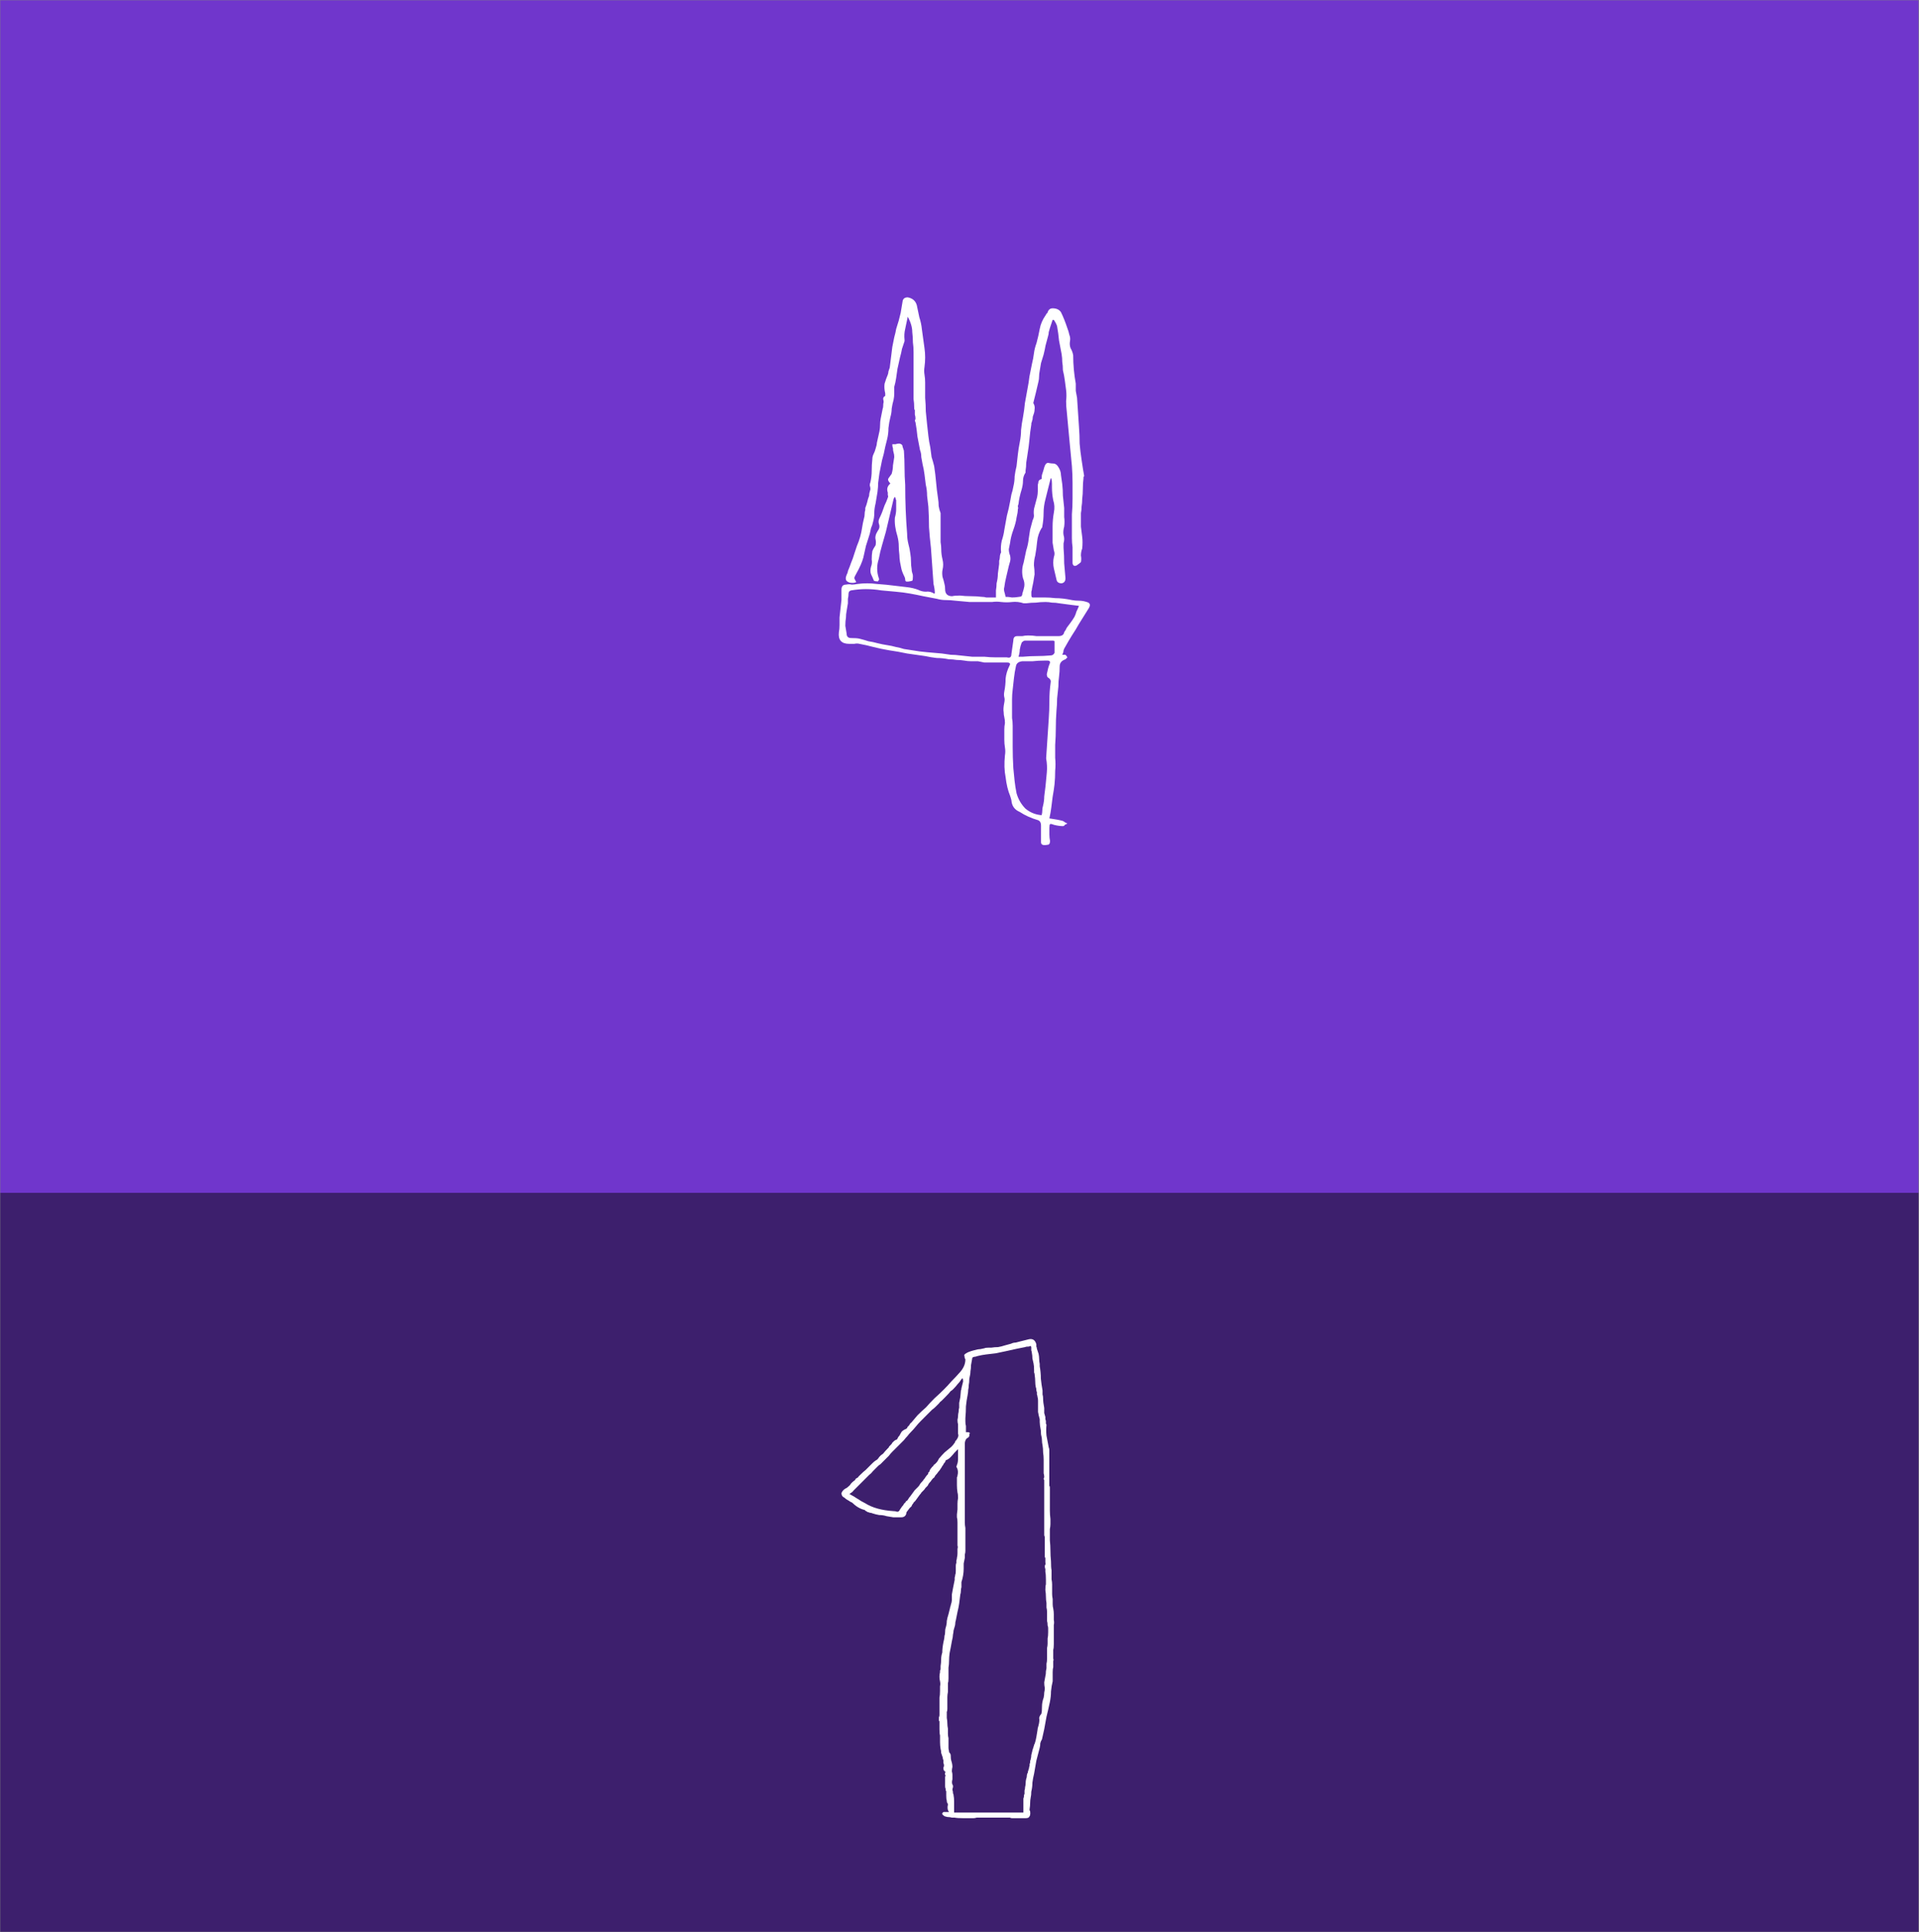 <svg width="880" height="886" viewBox="0 0 880 886" fill="none" xmlns="http://www.w3.org/2000/svg">
<rect x="0" y="0" width="880" height="886" fill="#808080" stroke="none"/>
<g clip-path="url(#clip0_140_247)">
<mask id="mask0_140_247" style="mask-type:luminance" maskUnits="userSpaceOnUse" x="0" y="0" width="880" height="886">
<path d="M880 0H0V886H880V0Z" fill="white"/>
</mask>
<g mask="url(#mask0_140_247)">
<path d="M879.84 0H-1.845V547.009H879.84V0Z" fill="#7036CC"/>
<path d="M879.84 547.009H-1.845V886H879.84V547.009Z" fill="#3D1F6D"/>
<path d="M482.986 757.826V758.601V759.635C482.986 759.98 482.986 760.323 482.986 760.668C483.157 761.014 483.157 761.357 482.986 761.702V764.545C482.814 765.062 482.727 765.837 482.727 766.87V768.679V771.005C482.382 772.384 482.124 773.934 481.953 775.657C481.953 777.207 481.781 778.844 481.436 780.566C480.919 782.979 480.403 785.218 479.886 787.285C479.541 789.181 479.198 791.075 478.853 792.97C478.682 793.832 478.508 794.608 478.337 795.296C478.165 795.985 477.992 796.76 477.82 797.622C477.475 798.139 477.217 798.742 477.045 799.431C477.045 800.119 476.959 800.81 476.787 801.498C476.27 803.394 475.754 805.374 475.237 807.442C474.892 809.337 474.549 811.318 474.204 813.385C473.859 814.764 473.601 816.141 473.429 817.52C473.429 818.899 473.258 820.276 472.913 821.655C472.913 822.688 472.826 823.55 472.654 824.239C472.483 825.101 472.396 825.961 472.396 826.823C472.396 827.685 472.309 828.632 472.138 829.666C472.138 829.837 472.138 830.011 472.138 830.183C472.309 830.354 472.396 830.528 472.396 830.699C472.568 831.905 472.396 832.767 471.88 833.283C471.708 833.629 471.105 833.8 470.072 833.8H469.813H467.489H465.939H464.131C463.786 833.8 463.443 833.714 463.098 833.542C462.926 833.542 462.668 833.542 462.323 833.542H456.899H454.833H453.283H449.409C448.893 833.542 448.376 833.542 447.859 833.542C447.343 833.714 446.826 833.8 446.31 833.8H441.919C440.024 833.8 438.648 833.714 437.787 833.542H436.495C435.979 833.37 435.462 833.283 434.945 833.283C434.429 833.283 433.999 833.197 433.654 833.025C433.309 833.025 432.966 832.853 432.621 832.508C432.621 832.508 432.534 832.421 432.363 832.25C432.191 832.25 432.104 832.078 432.104 831.733V831.475C432.449 831.129 432.621 830.958 432.621 830.958H435.204C434.516 830.096 434.342 828.977 434.687 827.598C434.687 827.253 434.6 826.995 434.429 826.823C434.257 826.651 434.171 826.306 434.171 825.789C433.999 825.273 433.912 824.497 433.912 823.464V821.655C433.912 821.31 433.826 821.138 433.654 821.138C433.654 820.966 433.654 820.708 433.654 820.363C433.482 820.017 433.396 819.587 433.396 819.071V814.936C433.396 814.591 433.482 814.419 433.654 814.419C433.309 813.731 433.224 813.299 433.396 813.127C433.567 812.782 433.567 812.523 433.396 812.352C432.879 812.18 432.621 811.663 432.621 810.801C432.621 810.456 432.708 810.198 432.879 810.026V809.509C432.879 809.164 432.792 808.821 432.621 808.475C432.621 807.959 432.621 807.529 432.621 807.183C432.449 806.838 432.363 806.58 432.363 806.408C432.363 806.063 432.276 805.72 432.104 805.374C431.933 804.858 431.759 804.341 431.588 803.824C431.588 803.136 431.501 802.532 431.33 802.015C431.158 800.981 431.071 799.948 431.071 798.914C431.071 797.88 431.071 796.847 431.071 795.813C430.9 795.296 430.813 794.349 430.813 792.97V790.645V789.611C430.813 789.266 430.726 789.094 430.555 789.094C430.555 788.923 430.555 788.664 430.555 788.319C430.555 787.974 430.555 787.715 430.555 787.544C430.726 787.199 430.813 786.855 430.813 786.51V784.701V782.892V780.566V778.499C430.985 777.811 431.071 776.777 431.071 775.398V773.331C431.243 772.642 431.243 771.867 431.071 771.005C430.726 769.626 430.726 768.249 431.071 766.87C431.071 766.525 431.071 766.267 431.071 766.095C431.243 765.924 431.33 765.665 431.33 765.32V764.028C431.501 762.994 431.588 761.96 431.588 760.927C431.588 759.893 431.759 758.859 432.104 757.826C432.104 756.447 432.276 754.896 432.621 753.174C432.966 751.795 433.137 750.762 433.137 750.073C433.309 749.728 433.396 749.211 433.396 748.523C433.396 747.661 433.482 746.972 433.654 746.455C433.999 745.422 434.171 744.388 434.171 743.354C434.342 742.321 434.6 741.287 434.945 740.254L435.72 737.152C435.72 736.981 435.72 736.894 435.72 736.894C435.892 736.722 435.979 736.464 435.979 736.119C436.324 735.085 436.495 734.31 436.495 733.793C436.495 732.931 436.495 732.071 436.495 731.209C436.667 730.175 436.84 729.228 437.012 728.366L437.787 724.49C437.787 724.145 437.787 723.802 437.787 723.456C437.958 722.94 438.045 722.509 438.045 722.164C438.216 721.819 438.303 721.217 438.303 720.355V719.322V718.805V718.546V718.03C438.303 717.513 438.39 717.083 438.561 716.738C438.561 716.392 438.561 716.049 438.561 715.704C438.733 715.187 438.82 714.757 438.82 714.412C438.991 713.723 439.078 713.033 439.078 712.345C439.078 711.656 439.078 710.966 439.078 710.277C439.25 709.76 439.25 709.243 439.078 708.727C439.078 708.21 439.078 707.606 439.078 706.918V704.075V700.974V698.132C439.078 697.098 438.991 696.323 438.82 695.806V694.772V694.514L439.078 692.188C439.078 691.326 439.078 690.466 439.078 689.604C439.078 688.742 439.165 687.882 439.336 687.02C439.336 685.814 439.25 684.952 439.078 684.435C438.906 683.23 438.82 682.11 438.82 681.076C438.82 680.042 438.82 679.095 438.82 678.233C438.82 677.888 438.82 677.63 438.82 677.458C438.991 677.287 439.078 677.028 439.078 676.683C439.423 675.304 439.336 674.099 438.82 673.065C438.648 672.894 438.561 672.72 438.561 672.548C438.733 672.203 438.82 671.945 438.82 671.773C439.165 671.085 439.336 670.051 439.336 668.672V666.346V664.537L437.787 666.088C437.098 666.95 436.408 667.725 435.72 668.414C435.204 668.93 434.516 669.361 433.654 669.706L433.396 670.481C433.051 670.826 432.792 671.169 432.621 671.515C432.621 671.686 432.449 671.945 432.104 672.29L431.846 672.807C431.501 673.324 431.158 673.84 430.813 674.357C430.468 674.702 430.125 675.133 429.78 675.649C429.092 676.338 428.66 676.941 428.488 677.458C427.972 677.803 427.542 678.233 427.197 678.75C427.025 679.095 426.68 679.526 426.164 680.042C425.992 680.214 425.734 680.646 425.389 681.334C425.044 681.68 424.701 682.023 424.356 682.368C424.184 682.713 423.926 683.057 423.581 683.402C423.236 683.747 422.893 684.09 422.548 684.435C422.376 684.781 422.118 685.124 421.773 685.469C420.74 686.848 420.052 687.795 419.707 688.312C419.362 688.657 419.104 688.915 418.932 689.087C418.932 689.259 418.76 689.517 418.415 689.862C418.415 689.862 418.244 690.207 417.899 690.896C417.382 691.241 416.779 691.93 416.091 692.963C415.746 693.308 415.574 693.738 415.574 694.255C415.229 695.289 414.455 695.806 413.25 695.806H412.733C411.7 695.806 410.667 695.806 409.634 695.806C408.601 695.634 407.568 695.461 406.535 695.289C405.501 694.944 404.382 694.772 403.177 694.772C402.144 694.6 401.111 694.342 400.078 693.997C399.733 693.825 399.389 693.738 399.044 693.738C398.873 693.738 398.615 693.652 398.27 693.48C397.925 693.48 397.581 693.308 397.236 692.963H396.978C396.978 692.792 396.891 692.705 396.72 692.705C396.72 692.533 396.633 692.446 396.462 692.446C394.395 691.93 392.501 690.809 390.779 689.087C390.434 688.915 390.091 688.742 389.746 688.57C389.575 688.399 389.316 688.225 388.971 688.053C388.283 687.708 387.68 687.278 387.163 686.761C386.302 686.416 385.872 685.728 385.872 684.694C386.217 683.832 386.818 683.143 387.68 682.627C388.197 682.455 388.885 681.938 389.746 681.076C390.091 680.388 390.866 679.612 392.071 678.75C392.242 678.579 392.329 678.405 392.329 678.233C392.501 678.062 392.759 677.888 393.104 677.717C393.449 677.545 393.62 677.371 393.62 677.2C393.792 677.028 394.05 676.77 394.395 676.425C395.428 675.391 396.29 674.616 396.978 674.099C397.323 673.754 397.581 673.495 397.753 673.324C398.098 672.978 398.441 672.635 398.786 672.29C399.131 671.945 399.561 671.515 400.078 670.998C400.594 670.481 401.111 670.051 401.627 669.706C402.144 669.534 402.66 669.017 403.177 668.155L403.952 667.38L404.985 666.605C405.501 665.916 406.276 665.054 407.309 664.021C407.481 663.849 407.568 663.762 407.568 663.762C407.568 663.591 407.654 663.417 407.826 663.245L408.601 662.47C408.946 662.125 409.117 661.867 409.117 661.695C409.462 661.35 409.721 661.091 409.892 660.92C410.237 660.574 410.667 660.316 411.184 660.144C411.355 660.144 411.442 660.058 411.442 659.886C411.613 659.714 411.7 659.541 411.7 659.369C411.872 659.024 412.13 658.681 412.475 658.335C412.82 657.647 413.163 657.043 413.508 656.526C414.025 656.01 414.713 655.58 415.574 655.234C415.574 655.234 415.746 655.063 416.091 654.718V654.459L416.866 653.684C417.211 652.995 417.554 652.563 417.899 652.392C418.76 651.358 419.707 650.238 420.74 649.032C421.945 647.827 423.236 646.62 424.614 645.415C425.819 644.036 427.11 642.659 428.488 641.28C430.038 639.901 431.501 638.524 432.879 637.145C434.084 635.94 435.204 634.733 436.237 633.527C437.442 632.322 438.733 630.943 440.111 629.393C441.832 627.497 442.694 625.517 442.694 623.449C442.694 623.278 442.607 623.104 442.436 622.932C442.264 622.07 442.177 621.554 442.177 621.382C442.349 621.037 442.781 620.693 443.469 620.348C443.469 620.348 443.64 620.261 443.985 620.09C444.847 619.745 445.622 619.486 446.31 619.314C446.998 619.143 447.688 618.969 448.376 618.798C449.064 618.798 450.097 618.626 451.475 618.281C451.82 618.109 452.422 618.022 453.283 618.022H454.316H454.575C455.608 617.851 456.641 617.764 457.674 617.764C458.707 617.592 459.74 617.334 460.774 616.989C461.29 616.817 462.237 616.559 463.615 616.213C464.303 615.868 464.993 615.697 465.681 615.697L471.88 614.146C473.601 613.801 474.721 614.576 475.237 616.472C475.237 616.817 475.237 617.16 475.237 617.506C475.409 617.851 475.496 618.194 475.496 618.539L476.27 620.865C476.442 621.727 476.529 622.502 476.529 623.191C476.529 623.879 476.615 624.654 476.787 625.516V626.55C477.132 628.446 477.304 630.34 477.304 632.235C477.475 633.957 477.733 635.766 478.078 637.662C478.078 638.351 478.078 638.954 478.078 639.471C478.25 639.988 478.337 640.591 478.337 641.28C478.337 642.485 478.508 643.951 478.853 645.673C478.853 646.535 478.853 647.31 478.853 647.999C479.025 648.516 479.198 649.119 479.37 649.808C479.37 650.153 479.37 650.496 479.37 650.841C479.541 651.187 479.628 651.53 479.628 651.875V652.133C479.628 652.479 479.628 652.737 479.628 652.909C479.8 653.08 479.886 653.254 479.886 653.425C479.715 654.976 479.715 656.613 479.886 658.335C480.231 660.058 480.574 661.866 480.919 663.762C481.091 664.107 481.178 664.537 481.178 665.054V665.571V666.605V669.964V671.515V672.548V673.582V677.458V680.301C481.178 680.646 481.178 680.989 481.178 681.334C481.349 681.506 481.436 681.765 481.436 682.11V683.402V684.435V688.57C481.436 689.949 481.436 691.326 481.436 692.705C481.436 693.91 481.523 695.202 481.694 696.581C481.694 697.443 481.694 698.218 481.694 698.907C481.694 699.595 481.608 700.371 481.436 701.233V706.401C481.608 707.951 481.694 709.502 481.694 711.052C481.694 712.603 481.781 714.24 481.953 715.962C481.953 717.858 482.039 719.235 482.211 720.097V724.232C482.382 725.094 482.469 725.869 482.469 726.557C482.469 727.074 482.469 727.678 482.469 728.366C482.469 729.228 482.469 730.088 482.469 730.95C482.469 731.639 482.556 732.414 482.727 733.276C482.727 734.138 482.727 734.913 482.727 735.602C482.727 736.29 482.814 736.981 482.986 737.669C483.157 738.531 483.244 739.391 483.244 740.254C483.244 741.116 483.244 741.976 483.244 742.838C483.416 743.7 483.416 744.475 483.244 745.163C483.244 745.68 483.244 746.369 483.244 747.231V749.815V751.624V753.95C483.244 755.155 483.157 756.017 482.986 756.534V757.826ZM480.145 755.758C480.316 755.07 480.403 754.38 480.403 753.691C480.403 753.003 480.403 752.227 480.403 751.365C480.574 750.677 480.661 749.728 480.661 748.523V746.714C480.661 746.197 480.574 745.767 480.403 745.422C480.403 744.56 480.316 743.871 480.145 743.354V741.287V739.22C480.145 738.531 480.058 737.841 479.886 737.152C479.886 736.464 479.886 735.774 479.886 735.085C479.715 734.223 479.628 733.276 479.628 732.243C479.628 731.209 479.541 730.175 479.37 729.142C479.37 727.936 479.456 727.074 479.628 726.557V724.49C479.628 722.768 479.541 721.561 479.37 720.872V720.355V719.58C479.198 719.235 479.112 718.718 479.112 718.03C479.456 717.513 479.541 716.996 479.37 716.479C479.37 715.962 479.37 715.359 479.37 714.67C479.37 714.325 479.283 714.153 479.112 714.153C479.112 713.982 479.112 713.723 479.112 713.378V707.951V705.367V705.109V704.85L478.853 704.075V702.008V699.424V698.132V697.873V694.514V688.053V683.143V678.75C478.508 678.405 478.508 677.975 478.853 677.458C478.853 676.77 478.767 676.166 478.595 675.649V674.616V673.324V671.773V669.447C478.595 668.242 478.508 667.122 478.337 666.088C478.337 664.883 478.25 663.762 478.078 662.729C477.907 662.04 477.82 661.35 477.82 660.661C477.82 659.973 477.733 659.282 477.562 658.594C477.39 658.077 477.304 657.215 477.304 656.01C476.959 654.287 476.787 652.995 476.787 652.133V651.617V650.841C476.442 649.636 476.184 648.516 476.012 647.482C476.012 646.277 476.012 645.156 476.012 644.122V643.864C476.012 643.347 476.012 642.83 476.012 642.314C476.012 641.625 475.925 641.021 475.754 640.505C475.754 640.159 475.667 639.816 475.496 639.471C475.496 639.126 475.496 638.783 475.496 638.437C475.324 638.092 475.237 637.749 475.237 637.404C475.237 636.887 475.151 636.457 474.979 636.112C474.807 635.25 474.721 634.389 474.721 633.527C474.721 632.665 474.634 631.632 474.462 630.426C474.462 630.081 474.376 629.738 474.204 629.393C474.204 629.048 474.204 628.704 474.204 628.359C474.204 626.98 474.117 625.947 473.946 625.258C473.774 624.396 473.601 623.621 473.429 622.932C473.429 622.07 473.343 621.21 473.171 620.348C473.171 620.003 473.084 619.66 472.913 619.314C472.913 618.798 472.913 618.368 472.913 618.022C472.913 617.506 472.741 617.247 472.396 617.247L471.88 617.506C471.018 617.506 470.417 617.592 470.072 617.764L466.197 618.539C464.648 618.884 463.098 619.228 461.548 619.573C459.999 619.918 458.362 620.261 456.641 620.607C455.263 620.778 453.8 620.952 452.25 621.123C450.872 621.295 449.496 621.554 448.118 621.899L447.343 622.157C446.31 622.157 445.793 622.502 445.793 623.191C445.622 624.053 445.448 625 445.277 626.033C445.277 627.067 445.19 628.014 445.018 628.876C445.018 629.738 444.847 630.856 444.502 632.235C444.502 633.441 444.415 634.389 444.244 635.078C444.244 635.94 444.157 636.715 443.985 637.404C443.985 638.092 443.899 638.867 443.727 639.729C443.382 641.452 443.124 643.176 442.952 644.898C442.952 646.62 442.865 648.429 442.694 650.325V651.875C442.694 652.737 442.781 653.425 442.952 653.942V655.234V656.785H443.727H443.985C444.33 656.785 444.502 656.872 444.502 657.043C444.673 657.043 444.76 657.13 444.76 657.302C444.76 657.473 444.673 657.56 444.502 657.56V658.594C444.157 659.111 443.899 659.369 443.727 659.369C443.039 659.714 442.607 660.49 442.436 661.695V666.088V667.897V684.435V689.345V690.379V695.547C442.436 696.409 442.436 697.27 442.436 698.132C442.436 698.994 442.522 699.854 442.694 700.716V706.918V707.435V711.311C442.694 711.828 442.607 712.345 442.436 712.861C442.436 713.378 442.436 713.895 442.436 714.412C442.264 715.274 442.091 716.134 441.919 716.996C441.919 717.684 441.919 718.46 441.919 719.322C441.919 721.389 441.574 723.456 440.886 725.524V726.041V727.849C440.714 728.366 440.628 728.97 440.628 729.658C440.628 730.175 440.541 730.692 440.369 731.209C440.198 732.588 440.024 733.965 439.853 735.344C439.681 736.549 439.423 737.841 439.078 739.22L438.303 743.096C438.132 743.613 438.045 744.13 438.045 744.647C438.045 744.992 437.958 745.422 437.787 745.939C437.615 746.627 437.442 747.231 437.27 747.748C437.27 748.264 437.183 748.868 437.012 749.556C437.012 750.245 436.84 751.279 436.495 752.658C436.324 753.52 436.15 754.466 435.979 755.5C435.807 756.362 435.634 757.222 435.462 758.084C435.29 759.29 435.204 760.497 435.204 761.702C435.204 762.736 435.117 763.769 434.945 764.803V767.129V769.713C434.945 770.747 434.859 771.435 434.687 771.78V775.915C434.516 776.777 434.429 777.552 434.429 778.241C434.429 778.758 434.429 779.361 434.429 780.05V781.859V783.667C434.429 784.356 434.342 784.788 434.171 784.96V787.802C434.342 788.664 434.429 789.524 434.429 790.386C434.429 791.075 434.516 791.85 434.687 792.712C434.687 793.574 434.687 794.349 434.687 795.038C434.687 795.726 434.774 796.417 434.945 797.105V799.689C434.945 800.206 434.945 800.81 434.945 801.498C434.945 802.015 435.032 802.532 435.204 803.049C435.204 803.22 435.204 803.394 435.204 803.566C435.375 803.566 435.462 803.652 435.462 803.824C435.807 804.169 435.979 804.599 435.979 805.116C435.979 806.15 436.065 806.925 436.237 807.442C436.582 808.475 436.753 809.422 436.753 810.284C436.582 810.973 436.495 811.663 436.495 812.352C436.667 812.869 436.753 813.385 436.753 813.902V815.97C436.408 817.175 436.495 818.124 437.012 818.812V819.587C436.84 819.933 436.753 820.363 436.753 820.879C436.925 821.225 437.012 821.655 437.012 822.172C437.012 822.343 437.012 822.43 437.012 822.43C437.183 822.602 437.27 822.86 437.27 823.205C437.442 824.067 437.528 825.014 437.528 826.048C437.528 827.081 437.528 828.028 437.528 828.89V831.216H469.297V830.958V829.149V828.115V825.789C469.297 825.444 469.297 825.101 469.297 824.756C469.468 824.411 469.555 824.067 469.555 823.722C469.555 823.55 469.555 823.377 469.555 823.205C469.727 823.034 469.813 822.775 469.813 822.43C469.813 822.085 469.813 821.655 469.813 821.138C469.985 820.621 470.072 820.104 470.072 819.587C470.243 818.899 470.33 818.295 470.33 817.778C470.33 817.09 470.417 816.4 470.588 815.711C470.76 815.366 470.846 815.023 470.846 814.677C470.846 814.161 470.933 813.731 471.105 813.385C471.105 813.214 471.105 813.127 471.105 813.127C471.276 813.127 471.363 813.04 471.363 812.869C471.363 812.523 471.363 812.352 471.363 812.352C471.535 812.18 471.621 811.922 471.621 811.576C471.793 811.231 471.88 810.973 471.88 810.801C471.88 810.456 471.966 810.113 472.138 809.768C472.138 809.422 472.138 809.164 472.138 808.992C472.309 808.647 472.396 808.304 472.396 807.959C472.396 807.787 472.396 807.613 472.396 807.442C472.568 807.27 472.654 807.012 472.654 806.667C472.826 806.15 472.913 805.546 472.913 804.858C473.084 804.169 473.258 803.479 473.429 802.79C473.429 802.619 473.429 802.532 473.429 802.532C473.601 802.36 473.688 802.102 473.688 801.757C473.859 801.585 473.946 801.327 473.946 800.981C474.117 800.636 474.204 800.378 474.204 800.206C474.204 800.034 474.291 799.861 474.462 799.689C474.807 798.656 475.066 797.622 475.237 796.588C475.409 795.555 475.582 794.521 475.754 793.487C475.754 792.97 475.925 792.195 476.27 791.162C476.615 789.783 476.7 788.664 476.529 787.802C476.529 787.63 476.7 787.199 477.045 786.51C477.045 786.51 477.132 786.423 477.304 786.252C477.475 786.08 477.562 785.906 477.562 785.735C477.733 785.218 477.82 784.184 477.82 782.634C477.82 781.255 478.078 779.878 478.595 778.499C478.767 777.637 478.853 776.862 478.853 776.173C479.025 775.485 479.112 774.795 479.112 774.106C478.94 773.244 478.853 772.384 478.853 771.522C479.025 770.488 479.198 769.541 479.37 768.679C479.541 768.162 479.628 767.387 479.628 766.354L479.886 765.062C479.886 764.2 479.886 763.511 479.886 762.994C480.058 762.306 480.145 761.53 480.145 760.668V758.343V755.758ZM439.336 653.167C439.165 652.65 439.078 651.962 439.078 651.1C439.25 650.411 439.336 649.808 439.336 649.291C439.336 648.774 439.423 648.17 439.594 647.482C439.594 646.62 439.681 646.018 439.853 645.673C439.853 644.811 439.853 644.036 439.853 643.347C440.024 642.485 440.198 641.625 440.369 640.763L440.628 637.92V637.662C440.799 637.49 440.886 637.145 440.886 636.628L441.661 633.527C441.661 632.839 441.574 632.322 441.402 631.977L440.886 632.494C440.369 633.356 439.766 634.131 439.078 634.82C438.561 635.508 437.873 636.283 437.012 637.145C436.667 637.49 436.324 637.749 435.979 637.92C435.462 638.609 434.6 639.558 433.396 640.763C432.879 641.28 432.363 641.797 431.846 642.314C431.33 642.659 430.9 643.089 430.555 643.606C430.038 644.122 429.522 644.639 429.005 645.156C428.488 645.673 427.972 646.103 427.455 646.448C426.594 647.31 425.734 648.17 424.872 649.032C424.011 649.894 423.151 650.755 422.29 651.617C421.428 652.479 420.653 653.339 419.965 654.201C419.277 655.063 418.502 655.923 417.641 656.785C417.124 657.302 416.607 657.905 416.091 658.594C415.574 659.111 415.058 659.714 414.541 660.403C414.196 660.748 413.853 661.091 413.508 661.436C413.163 661.782 412.82 662.125 412.475 662.47L410.925 664.021C410.237 664.709 409.634 665.313 409.117 665.829C408.601 666.346 408.084 666.95 407.568 667.638L404.468 670.739L403.693 671.515C403.348 671.686 403.005 671.945 402.66 672.29L400.336 674.616C399.819 675.304 399.216 675.908 398.528 676.425L397.495 677.458L396.203 678.75C395.858 679.095 395.515 679.439 395.17 679.784C394.999 679.956 394.74 680.214 394.395 680.559L391.296 683.66C391.124 684.005 390.608 684.435 389.746 684.952L389.488 685.211H389.746C390.263 685.556 390.866 685.899 391.554 686.244C392.587 686.933 393.276 687.365 393.62 687.537C394.309 688.053 395.342 688.657 396.72 689.345C399.991 691.413 404.297 692.618 409.634 692.963C410.322 692.963 410.839 693.05 411.184 693.222C411.872 693.393 412.388 693.05 412.733 692.188C413.421 691.154 413.938 690.466 414.283 690.121L414.541 689.604L415.316 688.829C415.316 688.483 415.488 688.312 415.833 688.312C416.178 687.967 416.436 687.623 416.608 687.278C416.779 686.933 417.037 686.59 417.382 686.244C417.727 685.728 418.415 684.781 419.449 683.402L420.998 681.851C421.343 681.506 421.602 681.163 421.773 680.818C421.945 680.472 422.203 680.129 422.548 679.784C423.065 679.267 423.41 678.837 423.581 678.492C423.926 678.147 424.184 677.803 424.356 677.458C424.701 676.941 425.044 676.511 425.389 676.166L425.647 675.908V675.391L426.164 674.874C426.335 674.186 426.68 673.582 427.197 673.065C427.369 672.72 427.542 672.548 427.714 672.548C427.885 672.377 428.059 672.118 428.23 671.773C429.263 671.085 430.038 670.136 430.555 668.93C431.416 667.897 432.276 666.95 433.137 666.088C434.171 665.226 435.204 664.366 436.237 663.504C436.925 662.815 437.357 662.298 437.528 661.953C437.7 661.782 437.787 661.695 437.787 661.695C437.787 661.523 437.873 661.35 438.045 661.178V660.92C438.045 660.92 438.216 660.748 438.561 660.403C439.423 659.197 439.681 658.249 439.336 657.56V657.043V656.268V654.201V653.167Z" fill="white"/>
<path d="M428.673 271.928C428.673 270.747 428.475 269.368 428.082 267.793C427.885 265.038 427.689 262.28 427.492 259.524C427.295 256.768 427.099 254.011 426.902 251.255C426.509 247.908 426.214 244.757 426.016 241.804C426.016 238.653 425.918 235.504 425.721 232.353C425.524 230.779 425.328 229.105 425.131 227.333C425.131 225.561 424.933 223.887 424.54 222.312C424.343 220.738 424.147 219.161 423.95 217.587C423.753 216.012 423.457 214.436 423.064 212.861C422.867 211.878 422.671 210.794 422.474 209.613C422.474 208.431 422.277 207.348 421.884 206.364C421.491 204.199 421.096 202.132 420.703 200.162C420.506 197.997 420.21 195.83 419.817 193.665C419.62 193.272 419.522 192.976 419.522 192.779C419.72 192.581 419.817 192.286 419.817 191.893C419.817 191.302 419.72 190.711 419.522 190.121C419.522 189.53 419.522 188.842 419.522 188.053C419.522 187.856 419.424 187.758 419.227 187.758C419.227 187.561 419.227 187.365 419.227 187.167C419.227 185.593 419.129 184.214 418.932 183.033C418.932 181.655 418.932 180.178 418.932 178.603V165.608V161.473C418.932 159.898 418.834 158.422 418.637 157.043C418.637 155.468 418.539 153.893 418.342 152.318C418.342 150.152 417.653 147.79 416.275 145.23C415.882 147.199 415.488 149.069 415.095 150.841C414.702 152.417 414.602 154.09 414.799 155.862V156.453C414.406 157.634 414.012 158.815 413.619 159.997C413.421 161.178 413.126 162.458 412.733 163.836C412.536 164.821 412.34 165.707 412.143 166.494C411.945 167.282 411.75 168.168 411.552 169.152C411.355 170.53 411.159 171.909 410.962 173.287C410.765 174.665 410.469 176.043 410.077 177.421C410.077 178.406 410.077 179.39 410.077 180.375C410.077 181.359 409.979 182.344 409.781 183.328C409.388 184.707 409.093 186.084 408.896 187.463C408.896 188.644 408.698 189.923 408.305 191.302C407.913 192.877 407.617 194.551 407.42 196.323C407.42 198.095 407.223 199.769 406.83 201.343L405.944 204.887C405.551 207.053 405.059 209.12 404.468 211.089C404.075 213.059 403.68 215.027 403.287 216.996C403.09 218.571 402.894 220.047 402.697 221.426C402.697 222.607 402.599 223.986 402.402 225.561L401.516 230.877C401.123 232.451 400.926 233.928 400.926 235.307C400.926 236.686 400.729 238.063 400.336 239.441C400.138 240.425 399.843 241.311 399.45 242.099C399.253 242.888 399.057 243.774 398.86 244.757C398.269 246.727 397.679 248.597 397.089 250.369C396.696 252.141 396.301 253.913 395.908 255.685C395.318 257.85 394.235 260.312 392.661 263.068C392.071 264.052 391.775 264.742 391.775 265.135C391.775 265.333 392.071 265.924 392.661 266.907C392.071 267.301 391.087 267.4 389.709 267.203C388.529 266.81 387.938 266.317 387.938 265.726C387.741 265.333 387.84 264.643 388.233 263.659C388.626 262.871 388.824 262.28 388.824 261.887C389.414 260.508 389.907 259.229 390.3 258.047C390.89 256.669 391.383 255.292 391.775 253.913C392.168 252.731 392.563 251.55 392.956 250.369C393.547 248.99 394.039 247.613 394.432 246.234C394.825 244.855 395.12 243.478 395.318 242.099C395.515 240.721 395.81 239.244 396.203 237.669C396.401 237.079 396.498 236.488 396.498 235.897C396.498 235.109 396.596 234.421 396.794 233.83V232.944C397.186 231.96 397.482 231.074 397.679 230.286C397.876 229.302 398.172 228.317 398.565 227.333C398.565 226.545 398.762 225.561 399.155 224.379C399.155 223.789 399.057 223.198 398.86 222.607C398.86 222.017 398.958 221.524 399.155 221.131C399.548 219.359 399.745 217.587 399.745 215.815C399.745 214.043 399.843 212.271 400.04 210.499C400.04 209.711 400.238 208.924 400.631 208.136C401.024 207.348 401.319 206.562 401.516 205.773C401.909 204.592 402.107 203.706 402.107 203.115C402.304 202.132 402.5 201.246 402.697 200.457C402.894 199.669 403.09 198.783 403.287 197.799C403.485 196.816 403.583 195.83 403.583 194.846C403.583 193.862 403.68 192.877 403.878 191.893L404.763 187.463C404.961 187.07 405.058 186.281 405.058 185.1C405.256 184.509 405.256 183.919 405.058 183.328C404.861 182.541 405.156 181.95 405.944 181.556C405.944 181.556 405.944 181.162 405.944 180.375C405.551 178.8 405.451 177.323 405.649 175.945C406.042 174.567 406.534 173.188 407.125 171.81C407.322 171.219 407.42 170.727 407.42 170.333C407.617 169.743 407.813 169.152 408.01 168.561C408.208 166.986 408.403 165.411 408.601 163.836C408.798 162.261 408.994 160.686 409.191 159.111L410.077 154.681C410.469 153.303 410.765 152.023 410.962 150.841C411.355 149.463 411.75 148.183 412.143 147.002L413.028 143.458L413.914 138.142C414.111 136.961 414.897 136.37 416.275 136.37C418.439 136.764 419.817 137.945 420.408 139.914C420.801 141.883 421.196 143.753 421.588 145.525C422.179 147.297 422.572 149.168 422.769 151.137C423.162 153.893 423.557 156.748 423.95 159.701C424.343 162.458 424.343 165.313 423.95 168.266C423.753 169.447 423.753 170.629 423.95 171.81C424.147 172.991 424.245 174.173 424.245 175.354V182.442C424.442 184.607 424.54 186.675 424.54 188.644C424.738 190.416 424.933 192.386 425.131 194.551C425.328 196.323 425.524 198.095 425.721 199.867C425.918 201.639 426.214 203.411 426.607 205.183C426.804 206.757 426.999 208.234 427.197 209.613C427.59 210.794 427.985 212.173 428.378 213.747C428.771 216.308 429.066 218.768 429.263 221.131C429.46 223.493 429.756 225.954 430.149 228.514C430.346 229.695 430.444 230.877 430.444 232.058C430.641 233.239 430.936 234.323 431.329 235.307V237.079V245.348C431.329 246.332 431.329 247.415 431.329 248.597C431.527 249.778 431.625 250.862 431.625 251.845C431.625 253.42 431.822 254.996 432.215 256.571C432.608 258.145 432.608 259.722 432.215 261.296C432.017 262.28 432.017 263.363 432.215 264.545C432.608 265.726 432.903 266.81 433.1 267.793C433.298 268.384 433.396 269.172 433.396 270.156C433.396 272.321 434.479 273.405 436.643 273.405C437.43 273.207 438.611 273.109 440.185 273.109C441.758 273.307 443.432 273.405 445.203 273.405C446.974 273.405 448.647 273.503 450.221 273.7C451.009 273.7 451.697 273.798 452.287 273.995C453.075 273.995 453.861 273.995 454.648 273.995H456.715C456.715 272.814 456.715 271.731 456.715 270.747C456.912 269.565 457.01 268.482 457.01 267.498C457.403 265.924 457.6 264.447 457.6 263.068C457.798 261.689 457.993 260.213 458.191 258.638V257.161C458.388 256.571 458.486 256.078 458.486 255.685C458.486 255.094 458.584 254.503 458.781 253.913C458.978 253.52 459.076 253.322 459.076 253.322C458.879 251.55 458.978 249.778 459.371 248.006C459.962 246.234 460.355 244.56 460.552 242.985C460.945 240.82 461.34 238.653 461.733 236.488C462.323 234.323 462.816 232.156 463.209 229.991C463.406 228.809 463.602 227.726 463.799 226.742C464.192 225.561 464.487 224.379 464.684 223.198C465.077 221.624 465.275 220.047 465.275 218.473C465.472 216.898 465.767 215.322 466.16 213.747C466.358 211.975 466.553 210.203 466.751 208.431C466.948 206.659 467.243 204.79 467.636 202.82C468.029 200.851 468.227 198.981 468.227 197.209C468.424 195.239 468.719 193.272 469.112 191.302C469.505 189.137 469.8 186.97 469.998 184.805C470.391 182.639 470.785 180.473 471.178 178.307C471.571 176.339 471.867 174.468 472.064 172.696C472.457 170.727 472.852 168.758 473.245 166.789C473.638 165.214 473.933 163.639 474.13 162.064C474.328 160.489 474.721 158.914 475.311 157.339C475.901 155.173 476.394 153.007 476.787 150.841C477.18 148.676 478.065 146.608 479.443 144.639C479.641 144.443 479.739 144.246 479.739 144.049C479.936 143.852 480.132 143.655 480.329 143.458C480.722 142.08 481.51 141.391 482.69 141.391C484.461 141.391 485.74 141.981 486.528 143.163C487.511 145.132 488.496 147.593 489.479 150.546C489.872 151.531 490.168 152.515 490.365 153.499C490.758 154.484 490.858 155.468 490.66 156.453C490.463 157.634 490.562 158.717 490.955 159.701C491.546 160.686 491.939 161.769 492.136 162.95C492.136 165.116 492.234 167.282 492.431 169.447C492.629 171.613 492.924 173.779 493.317 175.945C493.317 176.929 493.317 178.012 493.317 179.193C493.514 180.375 493.71 181.458 493.907 182.442L494.793 195.732C494.99 198.292 495.088 200.851 495.088 203.411C495.285 205.773 495.58 208.234 495.973 210.794C496.366 213.55 496.761 216.012 497.154 218.177C497.154 218.375 497.056 218.571 496.859 218.768C496.859 218.768 496.859 218.966 496.859 219.359C496.662 220.933 496.564 222.51 496.564 224.084C496.564 225.659 496.466 227.235 496.269 228.809C496.269 229.991 496.171 231.172 495.973 232.353C495.973 233.337 495.876 234.323 495.678 235.307C495.678 236.291 495.678 236.783 495.678 236.783C495.678 238.358 495.678 239.934 495.678 241.509C495.876 243.083 496.071 244.66 496.269 246.234C496.466 247.809 496.466 249.581 496.269 251.55C495.876 252.534 495.678 253.617 495.678 254.799C495.876 255.783 495.876 256.768 495.678 257.752C495.088 258.343 494.595 258.736 494.202 258.933C493.809 259.327 493.317 259.524 492.726 259.524C492.136 259.327 491.841 258.836 491.841 258.047V250.959C491.643 249.581 491.546 248.204 491.546 246.825C491.546 245.446 491.546 244.069 491.546 242.69C491.546 240.327 491.546 238.063 491.546 235.897C491.743 233.535 491.841 231.172 491.841 228.809C491.841 226.249 491.841 223.789 491.841 221.426C491.841 218.866 491.743 216.308 491.546 213.747C491.153 209.613 490.758 205.478 490.365 201.343C489.972 197.011 489.577 192.779 489.184 188.644C488.987 187.07 488.889 185.493 488.889 183.919C489.086 182.147 489.086 180.473 488.889 178.898C488.692 177.323 488.496 175.846 488.299 174.468C488.101 172.893 487.806 171.318 487.413 169.743C487.413 168.365 487.315 167.085 487.118 165.903C487.118 164.722 487.02 163.541 486.823 162.359C486.43 160.194 486.035 158.126 485.642 156.157C485.445 153.992 485.15 151.826 484.757 149.66C484.559 148.873 484.068 147.888 483.281 146.707H482.69C482.493 147.297 482.297 147.888 482.1 148.479C481.903 149.069 481.707 149.66 481.51 150.251C481.312 150.841 481.117 151.53 480.919 152.318C480.919 152.909 480.821 153.499 480.624 154.09C480.231 155.665 479.836 157.142 479.443 158.52C479.246 159.701 478.951 161.08 478.558 162.655C478.165 164.033 477.77 165.313 477.377 166.494C477.18 167.675 476.984 168.857 476.787 170.038C476.589 171.023 476.492 171.909 476.492 172.696C476.492 173.484 476.394 174.271 476.196 175.059C475.803 176.634 475.409 178.307 475.016 180.079C474.623 181.655 474.228 183.23 473.835 184.805C474.425 185.789 474.623 186.774 474.425 187.758C474.425 188.546 474.228 189.432 473.835 190.416C473.638 190.809 473.54 191.302 473.54 191.893C473.54 192.286 473.442 192.681 473.245 193.074C473.245 193.467 473.147 193.763 472.949 193.96C472.949 193.96 472.949 194.158 472.949 194.551C472.556 196.913 472.261 199.276 472.064 201.639C471.867 203.804 471.571 206.069 471.178 208.431C470.981 209.81 470.785 211.089 470.588 212.271C470.588 213.452 470.49 214.633 470.293 215.815V216.701C469.505 217.882 469.112 219.161 469.112 220.54C469.112 221.721 468.915 223.001 468.522 224.379C467.734 226.94 467.243 229.203 467.046 231.172C466.849 231.565 466.751 231.96 466.751 232.353C466.948 232.747 466.948 233.142 466.751 233.535C466.751 234.519 466.553 235.8 466.16 237.374C465.963 238.949 465.472 240.82 464.684 242.985C463.897 245.151 463.406 247.12 463.209 248.892C463.011 249.876 462.816 250.862 462.618 251.845C462.618 252.829 462.816 253.815 463.209 254.799C463.406 255.783 463.406 256.669 463.209 257.457C463.011 258.047 462.816 258.736 462.618 259.524C462.225 261.099 461.83 262.773 461.438 264.545C461.045 266.119 460.749 267.696 460.552 269.27C460.355 269.861 460.355 270.549 460.552 271.337C460.749 271.928 460.945 272.716 461.142 273.7C462.126 273.7 463.111 273.798 464.094 273.995C465.077 273.995 466.16 273.898 467.341 273.7C468.324 273.7 468.817 273.207 468.817 272.223C469.21 271.042 469.505 269.959 469.703 268.975C469.9 267.793 469.703 266.514 469.112 265.135C468.522 262.773 468.62 260.41 469.407 258.047C469.8 256.078 470.195 254.208 470.588 252.436C471.178 250.664 471.571 248.794 471.769 246.825C471.966 245.446 472.162 244.167 472.359 242.985C472.752 241.607 473.147 240.13 473.54 238.555C473.933 237.767 474.13 237.079 474.13 236.488C473.933 234.914 474.032 233.535 474.425 232.353C474.818 230.975 475.213 229.498 475.606 227.923C475.803 226.94 475.901 226.054 475.901 225.265C475.901 224.282 475.901 223.296 475.901 222.312C476.099 221.721 476.196 221.229 476.196 220.835C476.394 220.245 476.885 219.852 477.672 219.654C477.672 218.473 477.77 217.685 477.967 217.291C478.36 216.11 478.656 215.126 478.853 214.338C479.246 212.959 479.836 212.271 480.624 212.271C481.607 212.468 482.395 212.566 482.986 212.566C483.773 212.566 484.461 212.959 485.052 213.747C486.035 215.126 486.528 216.503 486.528 217.882C486.725 219.063 486.921 220.442 487.118 222.017C487.315 223.789 487.413 225.561 487.413 227.333C487.611 229.105 487.806 230.975 488.004 232.944C488.004 234.323 488.004 235.7 488.004 237.079C488.201 238.458 488.201 239.934 488.004 241.509C487.611 242.888 487.511 244.167 487.708 245.348C488.101 246.529 488.101 247.809 487.708 249.187V251.255C487.906 253.617 488.004 255.98 488.004 258.343C488.201 260.508 488.397 262.773 488.594 265.135C488.594 266.514 488.004 267.301 486.823 267.498C485.445 267.498 484.659 266.907 484.461 265.726C484.068 264.152 483.674 262.477 483.281 260.705C482.888 258.933 482.888 257.161 483.281 255.389C483.674 254.406 483.674 253.42 483.281 252.436C483.083 251.255 482.888 250.073 482.69 248.892V248.006C482.69 245.841 482.69 243.674 482.69 241.509C482.69 239.344 482.888 237.177 483.281 235.011C483.674 233.042 483.576 231.172 482.986 229.4C482.593 227.431 482.395 225.463 482.395 223.493C482.395 222.903 482.395 222.312 482.395 221.721C482.395 220.933 482.297 220.147 482.1 219.359H481.805C481.412 220.933 481.017 222.51 480.624 224.084C480.231 225.659 479.836 227.235 479.443 228.809C478.853 230.975 478.558 233.142 478.558 235.307C478.558 237.276 478.36 239.344 477.967 241.509C477.967 241.902 477.87 242.099 477.672 242.099C476.492 244.069 475.803 246.136 475.606 248.301C475.409 250.467 475.114 252.634 474.721 254.799C474.328 256.178 474.13 257.654 474.13 259.229C474.328 260.608 474.425 261.985 474.425 263.363C474.032 266.119 473.638 268.286 473.245 269.861C473.245 270.254 473.147 270.747 472.949 271.337C472.949 271.928 472.949 272.421 472.949 272.814C472.949 273.602 473.147 273.995 473.54 273.995C473.933 273.995 474.328 273.995 474.721 273.995C476.294 273.995 477.77 273.995 479.148 273.995C480.722 273.995 482.297 274.093 483.871 274.291C486.232 274.291 488.791 274.586 491.546 275.177C492.529 275.374 493.612 275.472 494.793 275.472C495.973 275.472 497.154 275.67 498.335 276.063C499.908 276.456 500.204 277.442 499.22 279.016L494.793 286.104C493.809 287.876 492.726 289.648 491.546 291.42C490.562 292.995 489.577 294.669 488.594 296.441C488.201 297.031 487.906 297.622 487.708 298.213C487.708 298.803 487.511 299.492 487.118 300.28H488.594C488.987 300.673 489.282 301.068 489.479 301.461C488.889 302.052 488.594 302.347 488.594 302.347C486.823 302.938 485.937 304.022 485.937 305.596C485.937 307.171 485.84 308.747 485.642 310.321C485.445 311.7 485.347 313.177 485.347 314.751C485.15 316.721 484.954 318.591 484.757 320.363C484.757 322.135 484.659 324.005 484.461 325.974C484.264 328.73 484.166 331.388 484.166 333.948C484.166 336.311 484.068 338.871 483.871 341.627C483.871 343.596 483.871 345.564 483.871 347.533C484.068 349.503 484.068 351.471 483.871 353.44C483.871 355.605 483.773 357.673 483.576 359.642C483.378 361.414 483.083 363.384 482.69 365.549C482.493 367.123 482.297 368.7 482.1 370.274C481.903 371.849 481.607 373.523 481.214 375.295C483.969 375.688 486.035 376.083 487.413 376.476C487.806 376.674 488.101 376.869 488.299 377.067C488.692 377.264 489.087 377.46 489.479 377.657C489.087 377.855 488.692 378.051 488.299 378.248C488.101 378.641 487.806 378.839 487.413 378.839C486.233 378.839 484.854 378.641 483.281 378.248C482.297 377.855 481.707 377.755 481.51 377.953C481.312 378.15 481.214 378.741 481.214 379.725C481.214 380.709 481.214 381.694 481.214 382.678C481.214 383.662 481.312 384.648 481.51 385.631C481.51 386.813 481.117 387.403 480.329 387.403C478.36 387.797 477.377 387.403 477.377 386.222V378.543C477.377 377.362 476.984 376.574 476.196 376.181C472.852 375.197 469.998 373.916 467.636 372.341C465.275 371.358 463.996 369.586 463.799 367.025C463.799 366.828 463.602 366.139 463.209 364.958C462.225 362.595 461.535 359.74 461.142 356.393C460.552 353.44 460.454 350.094 460.847 346.352C461.045 345.171 461.045 343.989 460.847 342.808C460.65 341.627 460.552 340.445 460.552 339.264V337.197C460.552 336.213 460.552 335.327 460.552 334.539C460.552 333.555 460.65 332.569 460.847 331.585C460.847 330.602 460.749 329.716 460.552 328.927C460.355 328.139 460.257 327.353 460.257 326.565C460.059 325.581 460.159 324.104 460.552 322.135C460.749 321.151 460.749 320.363 460.552 319.772C460.355 318.984 460.355 318.098 460.552 317.114C460.945 315.145 461.142 313.177 461.142 311.207C461.34 309.238 461.93 307.27 462.913 305.301C463.504 304.317 463.111 303.824 461.733 303.824H454.648C453.665 303.824 452.582 303.824 451.401 303.824C450.418 303.627 449.433 303.431 448.45 303.233C447.466 303.233 446.383 303.233 445.203 303.233C444.219 303.233 443.234 303.136 442.251 302.938C441.07 302.741 439.89 302.643 438.709 302.643C437.528 302.445 436.347 302.347 435.167 302.347C433.198 301.954 431.329 301.757 429.558 301.757C427.787 301.559 426.016 301.264 424.245 300.871C421.491 300.478 418.734 300.083 415.98 299.689C413.226 299.099 410.469 298.606 407.715 298.213C405.354 297.82 402.992 297.327 400.631 296.736C398.467 296.145 396.301 295.653 394.137 295.259C393.349 295.062 392.563 295.062 391.775 295.259C391.185 295.259 390.397 295.259 389.414 295.259C385.872 295.259 384.298 293.487 384.691 289.943C384.889 288.96 384.986 287.876 384.986 286.695C384.986 285.513 384.986 284.332 384.986 283.151L385.872 275.177V270.451C385.872 268.877 386.56 268.089 387.938 268.089C388.921 267.891 389.807 267.891 390.595 268.089C391.383 268.089 392.268 267.991 393.251 267.793C396.203 267.4 399.155 267.4 402.107 267.793C405.059 267.991 408.01 268.286 410.962 268.679C412.733 268.877 414.406 269.073 415.98 269.27C417.751 269.468 419.424 269.861 420.998 270.451C422.179 271.042 423.36 271.337 424.54 271.337C425.918 271.14 427.197 271.435 428.378 272.223C428.575 272.223 428.673 272.126 428.673 271.928ZM494.793 277.835C493.219 277.637 491.644 277.442 490.07 277.244C488.692 277.047 487.216 276.851 485.642 276.653C484.659 276.456 483.576 276.358 482.395 276.358C481.412 276.161 480.427 276.063 479.443 276.063C477.87 276.063 476.394 276.161 475.016 276.358C473.638 276.358 472.162 276.456 470.588 276.653H469.407C467.636 276.063 465.865 275.865 464.094 276.063C462.52 276.26 460.847 276.26 459.076 276.063C457.698 275.865 456.322 275.865 454.944 276.063C453.763 276.063 452.484 276.063 451.106 276.063C448.942 276.063 446.776 276.063 444.612 276.063C442.448 275.865 440.282 275.67 438.118 275.472C436.545 275.275 435.069 275.177 433.691 275.177C432.313 275.177 430.936 274.979 429.558 274.586C427.394 274.193 425.328 273.798 423.36 273.405C421.588 273.012 419.62 272.617 417.456 272.223C415.292 271.83 413.028 271.535 410.667 271.337C408.503 271.14 406.337 270.944 404.173 270.747C401.812 270.354 399.45 270.156 397.089 270.156C394.925 270.156 392.661 270.354 390.3 270.747C389.512 270.944 389.119 271.435 389.119 272.223C389.119 273.012 389.021 273.798 388.824 274.586C388.824 275.177 388.824 275.865 388.824 276.653C388.626 277.835 388.431 279.016 388.233 280.197C388.036 281.181 387.938 282.167 387.938 283.151C387.741 284.332 387.643 285.611 387.643 286.99C387.84 288.171 388.036 289.353 388.233 290.534C388.233 291.913 388.921 292.601 390.3 292.601C392.071 292.601 393.349 292.699 394.137 292.897C395.711 293.29 397.089 293.685 398.269 294.078C399.648 294.276 401.024 294.571 402.402 294.964C403.976 295.357 405.451 295.653 406.83 295.85C408.208 296.048 409.584 296.343 410.962 296.736C412.143 296.934 413.323 297.229 414.504 297.622C415.685 297.82 416.963 298.015 418.342 298.213C420.506 298.606 422.769 298.901 425.131 299.099C427.492 299.296 429.756 299.492 431.92 299.689C433.298 299.887 434.674 300.083 436.052 300.28C437.43 300.28 438.807 300.378 440.185 300.575C442.153 300.773 444.022 300.969 445.793 301.166C447.564 301.166 449.433 301.166 451.401 301.166C453.173 301.364 454.944 301.461 456.715 301.461C458.486 301.461 460.159 301.461 461.733 301.461C463.111 301.855 463.799 301.364 463.799 299.985L464.684 293.783C464.684 292.404 465.275 291.715 466.456 291.715C467.439 291.715 468.227 291.715 468.817 291.715C469.605 291.518 470.49 291.42 471.474 291.42C472.852 291.42 474.13 291.518 475.311 291.715C476.492 291.715 477.77 291.715 479.148 291.715H485.347C486.921 291.715 487.806 291.125 488.004 289.943C488.201 289.55 488.397 289.255 488.594 289.057C488.791 288.664 488.987 288.269 489.184 287.876C489.775 287.088 490.365 286.302 490.955 285.513C491.546 284.725 492.136 283.839 492.726 282.855C493.119 282.067 493.415 281.281 493.612 280.493C494.005 279.705 494.4 278.819 494.793 277.835ZM477.672 373.818C477.87 373.03 477.967 372.341 477.967 371.751C477.967 370.963 478.065 370.274 478.263 369.683C478.656 368.109 478.853 366.632 478.853 365.253C479.05 363.679 479.246 362.103 479.443 360.528C479.641 358.363 479.836 356.296 480.034 354.326C480.231 352.161 480.132 349.994 479.739 347.829V347.533C479.936 344.58 480.132 341.627 480.329 338.673C480.526 335.72 480.722 332.767 480.919 329.813C481.117 327.058 481.214 324.3 481.214 321.544C481.214 318.591 481.412 315.735 481.805 312.979C482.002 312.191 481.707 311.503 480.919 310.912C480.329 310.715 480.034 310.124 480.034 309.14C480.427 307.171 480.822 305.694 481.214 304.71C481.805 303.529 481.51 302.938 480.329 302.938H478.853C477.082 302.938 475.311 303.036 473.54 303.233C471.966 303.233 470.391 303.233 468.817 303.233C467.046 303.431 466.063 304.217 465.865 305.596C465.472 307.368 465.177 309.14 464.98 310.912C464.782 312.684 464.587 314.456 464.389 316.228C464.192 317.803 464.094 319.279 464.094 320.658C464.094 322.037 464.094 323.514 464.094 325.088C464.094 326.467 464.094 327.844 464.094 329.223C464.292 330.404 464.389 331.585 464.389 332.767C464.389 336.113 464.389 339.362 464.389 342.513C464.389 345.664 464.487 348.912 464.684 352.259C464.882 354.228 465.077 356.196 465.275 358.165C465.472 359.937 465.767 361.807 466.16 363.777C466.948 366.533 468.324 368.895 470.293 370.865C472.457 372.637 474.918 373.621 477.672 373.818ZM483.576 294.078C483.378 293.881 483.183 293.783 482.986 293.783H469.998C469.605 293.783 469.112 294.078 468.522 294.669C468.129 295.653 467.834 296.736 467.636 297.917C467.636 298.901 467.439 299.985 467.046 301.166H469.112C471.276 300.969 473.342 300.871 475.311 300.871C477.475 300.871 479.641 300.773 481.805 300.575C482.593 300.575 483.183 300.182 483.576 299.394V294.078ZM401.516 250.073C401.714 249.09 401.714 248.204 401.516 247.415C401.319 246.627 401.419 245.741 401.812 244.757C402.204 243.969 402.599 243.281 402.992 242.69C403.385 241.902 403.385 241.016 402.992 240.032C402.795 239.244 402.894 238.458 403.287 237.669C403.68 236.881 404.075 235.995 404.468 235.011C404.861 233.83 405.256 232.747 405.649 231.763C406.239 230.581 406.732 229.4 407.125 228.219C407.322 227.826 407.322 227.431 407.125 227.037C407.125 226.644 407.125 226.249 407.125 225.856C406.534 224.282 406.927 222.903 408.305 221.721C407.322 220.738 407.027 219.949 407.42 219.359C408.01 218.571 408.503 217.882 408.896 217.291C409.289 215.913 409.486 214.633 409.486 213.452C409.684 212.271 409.879 210.992 410.077 209.613C410.077 208.825 409.979 208.136 409.781 207.545C409.584 206.955 409.486 206.266 409.486 205.478C409.289 205.085 409.191 204.494 409.191 203.706C409.781 203.706 410.274 203.706 410.667 203.706C411.257 203.509 411.848 203.411 412.438 203.411C413.421 203.608 413.914 204.099 413.914 204.887C414.111 205.478 414.307 206.069 414.504 206.659C414.702 209.415 414.799 212.073 414.799 214.633C414.799 217.194 414.897 219.752 415.095 222.312C415.095 229.991 415.39 237.472 415.98 244.757C415.98 246.332 416.177 247.908 416.57 249.483C416.963 250.862 417.259 252.338 417.456 253.913C417.653 255.094 417.751 256.275 417.751 257.457C417.751 258.638 417.849 259.819 418.046 261.001C418.046 261.591 418.144 262.182 418.342 262.773C418.539 263.166 418.637 263.659 418.637 264.249C418.637 265.431 418.539 266.119 418.342 266.317C416.963 266.71 415.98 266.81 415.39 266.612C415.192 266.415 415.095 266.119 415.095 265.726C415.095 265.333 414.997 264.938 414.799 264.545C414.012 262.97 413.521 261.689 413.323 260.705C413.126 259.722 412.931 258.736 412.733 257.752C412.536 256.571 412.438 255.487 412.438 254.503C412.241 252.929 412.143 251.55 412.143 250.369C412.143 248.99 411.945 247.513 411.552 245.939C410.569 242.788 410.174 239.934 410.372 237.374C410.765 235.995 410.962 234.716 410.962 233.535C410.962 232.156 410.962 230.779 410.962 229.4C410.962 229.203 410.864 229.007 410.667 228.809C410.667 228.612 410.667 228.416 410.667 228.219C410.274 228.021 410.077 227.923 410.077 227.923C410.077 228.317 409.979 228.612 409.781 228.809L406.239 243.871C405.649 246.037 405.059 248.104 404.468 250.073C403.878 252.043 403.385 254.11 402.992 256.275C402.009 259.229 402.009 262.182 402.992 265.135C403.19 265.529 403.19 265.824 402.992 266.021C402.795 266.219 402.697 266.415 402.697 266.612C401.319 266.612 400.631 266.415 400.631 266.021C400.238 265.038 399.843 264.152 399.45 263.363C399.057 262.38 399.057 261.198 399.45 259.819C399.843 258.836 399.943 257.752 399.745 256.571C399.745 255.192 399.843 253.913 400.04 252.731C400.238 252.141 400.729 251.255 401.516 250.073Z" fill="white"/>
</g>
</g>
<defs>
<clipPath id="clip0_140_247">
<rect width="880" height="886" fill="white"/>
</clipPath>
</defs>
</svg>
